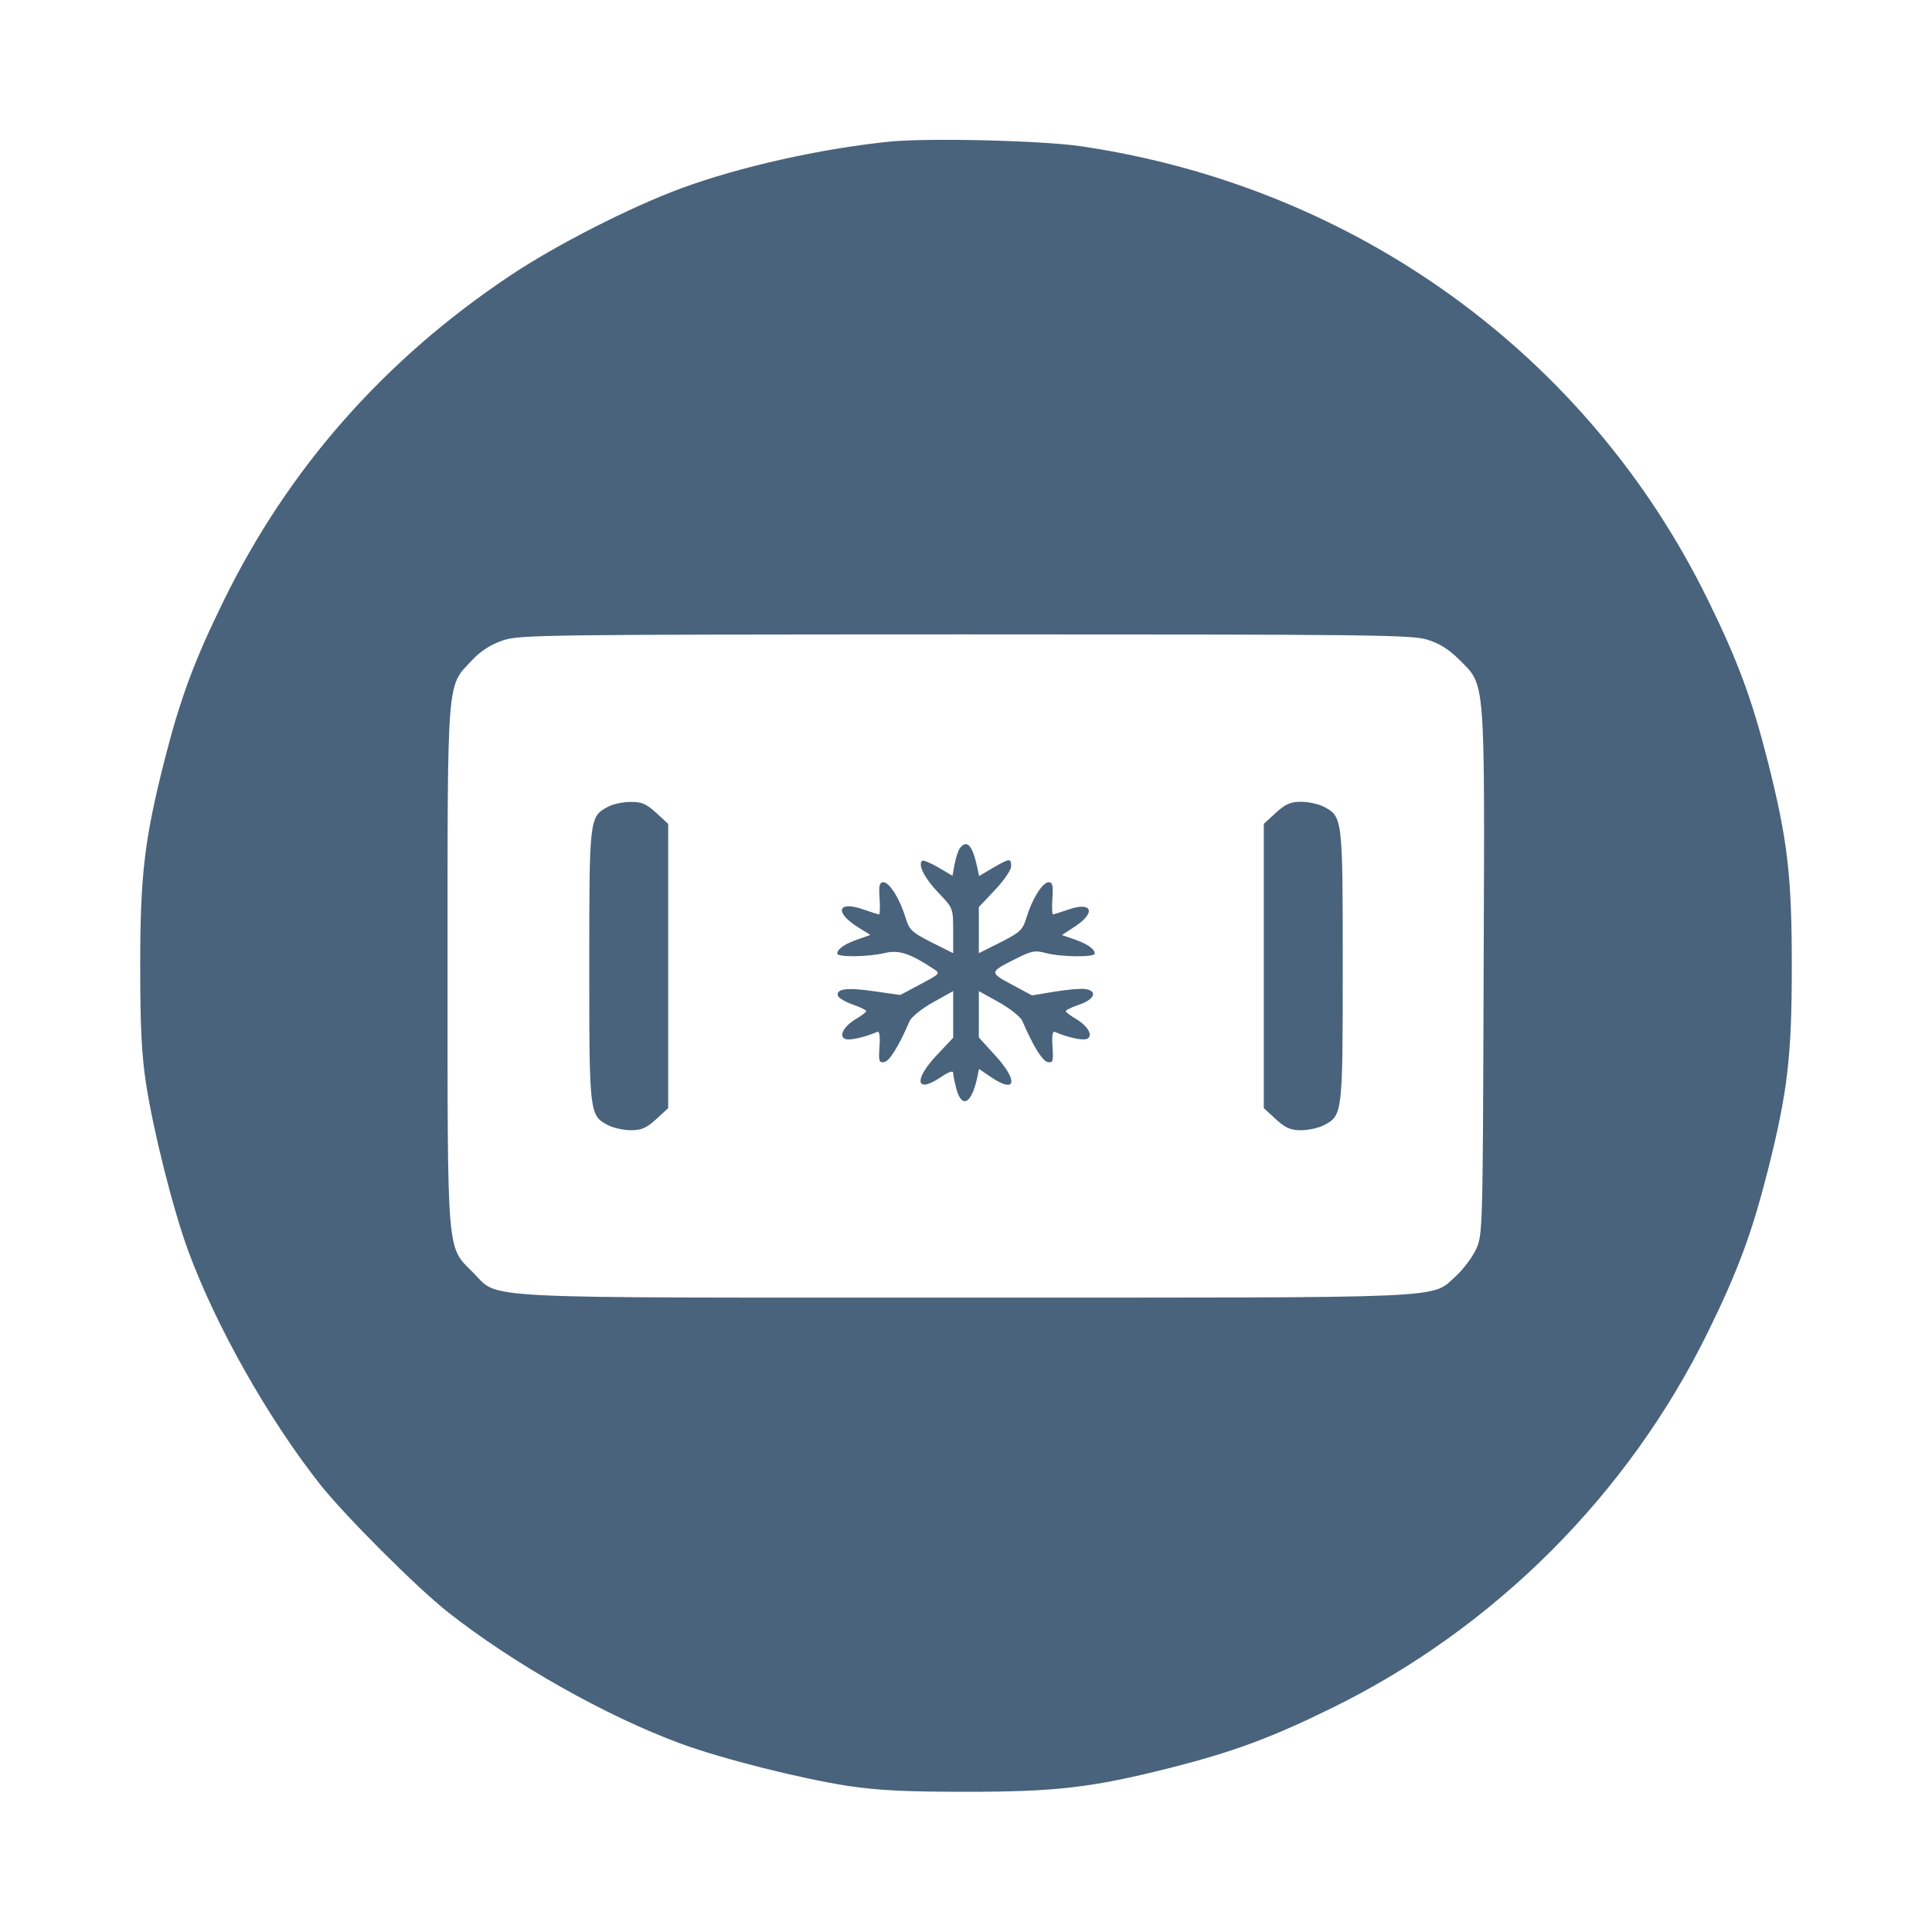 <svg xmlns="http://www.w3.org/2000/svg" fill="#49637C" viewBox="0 0 14 14"><path class="ic_m_ffreefer_container" d="M6.440 1.027 C 5.941 1.078,5.356 1.210,4.935 1.365 C 4.563 1.503,4.027 1.776,3.694 1.999 C 2.783 2.608,2.091 3.394,1.623 4.349 C 1.407 4.788,1.304 5.068,1.190 5.517 C 1.046 6.088,1.016 6.345,1.016 7.000 C 1.016 7.438,1.026 7.637,1.058 7.852 C 1.113 8.205,1.254 8.765,1.365 9.067 C 1.565 9.610,1.944 10.281,2.320 10.757 C 2.498 10.982,3.018 11.502,3.243 11.680 C 3.719 12.056,4.390 12.435,4.933 12.635 C 5.235 12.746,5.795 12.887,6.148 12.942 C 6.363 12.974,6.562 12.984,7.000 12.984 C 7.655 12.984,7.912 12.954,8.483 12.810 C 8.932 12.696,9.212 12.593,9.651 12.377 C 10.829 11.800,11.800 10.829,12.377 9.651 C 12.593 9.212,12.696 8.932,12.810 8.483 C 12.954 7.912,12.984 7.655,12.984 7.000 C 12.984 6.345,12.954 6.088,12.810 5.517 C 12.696 5.068,12.593 4.788,12.377 4.349 C 11.507 2.572,9.824 1.354,7.835 1.060 C 7.549 1.018,6.719 0.998,6.440 1.027 M10.338 4.634 C 10.429 4.661,10.495 4.702,10.574 4.780 C 10.766 4.973,10.759 4.878,10.751 7.049 C 10.745 8.920,10.744 8.950,10.696 9.053 C 10.669 9.111,10.604 9.197,10.552 9.245 C 10.365 9.413,10.577 9.403,7.000 9.403 C 3.364 9.403,3.624 9.417,3.427 9.220 C 3.236 9.029,3.243 9.120,3.243 7.000 C 3.243 4.902,3.237 4.978,3.415 4.790 C 3.481 4.719,3.553 4.672,3.640 4.642 C 3.763 4.600,3.891 4.598,6.990 4.597 C 9.886 4.597,10.224 4.600,10.338 4.634 M4.404 5.847 C 4.271 5.919,4.270 5.928,4.270 7.000 C 4.270 8.078,4.271 8.083,4.409 8.155 C 4.447 8.174,4.520 8.190,4.573 8.190 C 4.648 8.190,4.685 8.174,4.755 8.110 L 4.842 8.030 4.842 7.000 L 4.842 5.970 4.755 5.890 C 4.683 5.824,4.649 5.810,4.568 5.811 C 4.513 5.811,4.440 5.827,4.404 5.847 M9.245 5.890 L 9.158 5.970 9.158 7.000 L 9.158 8.030 9.245 8.110 C 9.315 8.174,9.352 8.190,9.427 8.190 C 9.480 8.190,9.553 8.174,9.591 8.155 C 9.729 8.083,9.730 8.078,9.730 7.000 C 9.730 5.922,9.729 5.917,9.591 5.845 C 9.553 5.826,9.480 5.810,9.427 5.810 C 9.352 5.810,9.315 5.826,9.245 5.890 M6.958 6.143 C 6.945 6.159,6.927 6.211,6.918 6.259 L 6.902 6.346 6.798 6.285 C 6.741 6.252,6.689 6.230,6.681 6.238 C 6.651 6.268,6.701 6.367,6.801 6.470 C 6.906 6.580,6.907 6.582,6.907 6.744 L 6.907 6.907 6.749 6.828 C 6.606 6.755,6.589 6.739,6.561 6.647 C 6.520 6.512,6.445 6.393,6.401 6.393 C 6.373 6.393,6.367 6.418,6.374 6.510 C 6.378 6.574,6.376 6.627,6.370 6.626 C 6.364 6.626,6.312 6.610,6.256 6.590 C 6.067 6.524,6.044 6.612,6.222 6.722 L 6.307 6.775 6.219 6.806 C 6.122 6.839,6.067 6.877,6.067 6.910 C 6.067 6.937,6.287 6.935,6.411 6.906 C 6.513 6.882,6.593 6.908,6.762 7.019 C 6.816 7.054,6.815 7.055,6.670 7.132 L 6.524 7.210 6.334 7.183 C 6.139 7.154,6.056 7.165,6.072 7.216 C 6.077 7.232,6.126 7.260,6.179 7.279 C 6.233 7.298,6.277 7.319,6.277 7.327 C 6.277 7.334,6.245 7.359,6.207 7.381 C 6.114 7.436,6.074 7.509,6.126 7.529 C 6.158 7.541,6.268 7.516,6.358 7.477 C 6.373 7.471,6.379 7.512,6.373 7.585 C 6.366 7.691,6.370 7.703,6.408 7.696 C 6.446 7.689,6.512 7.583,6.592 7.398 C 6.605 7.369,6.681 7.308,6.761 7.263 L 6.907 7.182 6.907 7.351 L 6.907 7.520 6.790 7.644 C 6.617 7.827,6.636 7.929,6.820 7.804 C 6.876 7.766,6.907 7.756,6.907 7.775 C 6.907 7.791,6.918 7.844,6.931 7.893 C 6.971 8.036,7.040 7.998,7.081 7.810 L 7.094 7.746 7.181 7.805 C 7.364 7.929,7.381 7.833,7.210 7.646 L 7.093 7.518 7.093 7.350 L 7.093 7.182 7.239 7.263 C 7.319 7.308,7.396 7.369,7.408 7.398 C 7.488 7.583,7.554 7.689,7.592 7.696 C 7.630 7.703,7.634 7.691,7.627 7.585 C 7.621 7.512,7.627 7.471,7.642 7.477 C 7.732 7.516,7.842 7.541,7.874 7.529 C 7.926 7.509,7.886 7.436,7.793 7.381 C 7.755 7.359,7.723 7.334,7.723 7.327 C 7.723 7.319,7.768 7.298,7.823 7.279 C 7.933 7.241,7.955 7.180,7.864 7.167 C 7.832 7.162,7.732 7.171,7.642 7.186 L 7.478 7.213 7.331 7.134 C 7.167 7.045,7.167 7.045,7.368 6.944 C 7.476 6.890,7.503 6.885,7.578 6.906 C 7.684 6.935,7.933 6.938,7.933 6.910 C 7.933 6.877,7.878 6.839,7.783 6.806 L 7.695 6.776 7.791 6.713 C 7.945 6.611,7.913 6.531,7.742 6.591 C 7.687 6.610,7.636 6.626,7.630 6.626 C 7.624 6.627,7.622 6.574,7.626 6.510 C 7.633 6.418,7.627 6.393,7.599 6.393 C 7.555 6.393,7.480 6.512,7.439 6.647 C 7.411 6.739,7.394 6.755,7.251 6.828 L 7.093 6.907 7.093 6.740 L 7.093 6.573 7.210 6.449 C 7.274 6.382,7.327 6.304,7.327 6.278 C 7.327 6.217,7.317 6.218,7.195 6.289 L 7.095 6.348 7.081 6.283 C 7.047 6.127,7.008 6.082,6.958 6.143 "  stroke="none" fill-rule="evenodd"></path></svg>